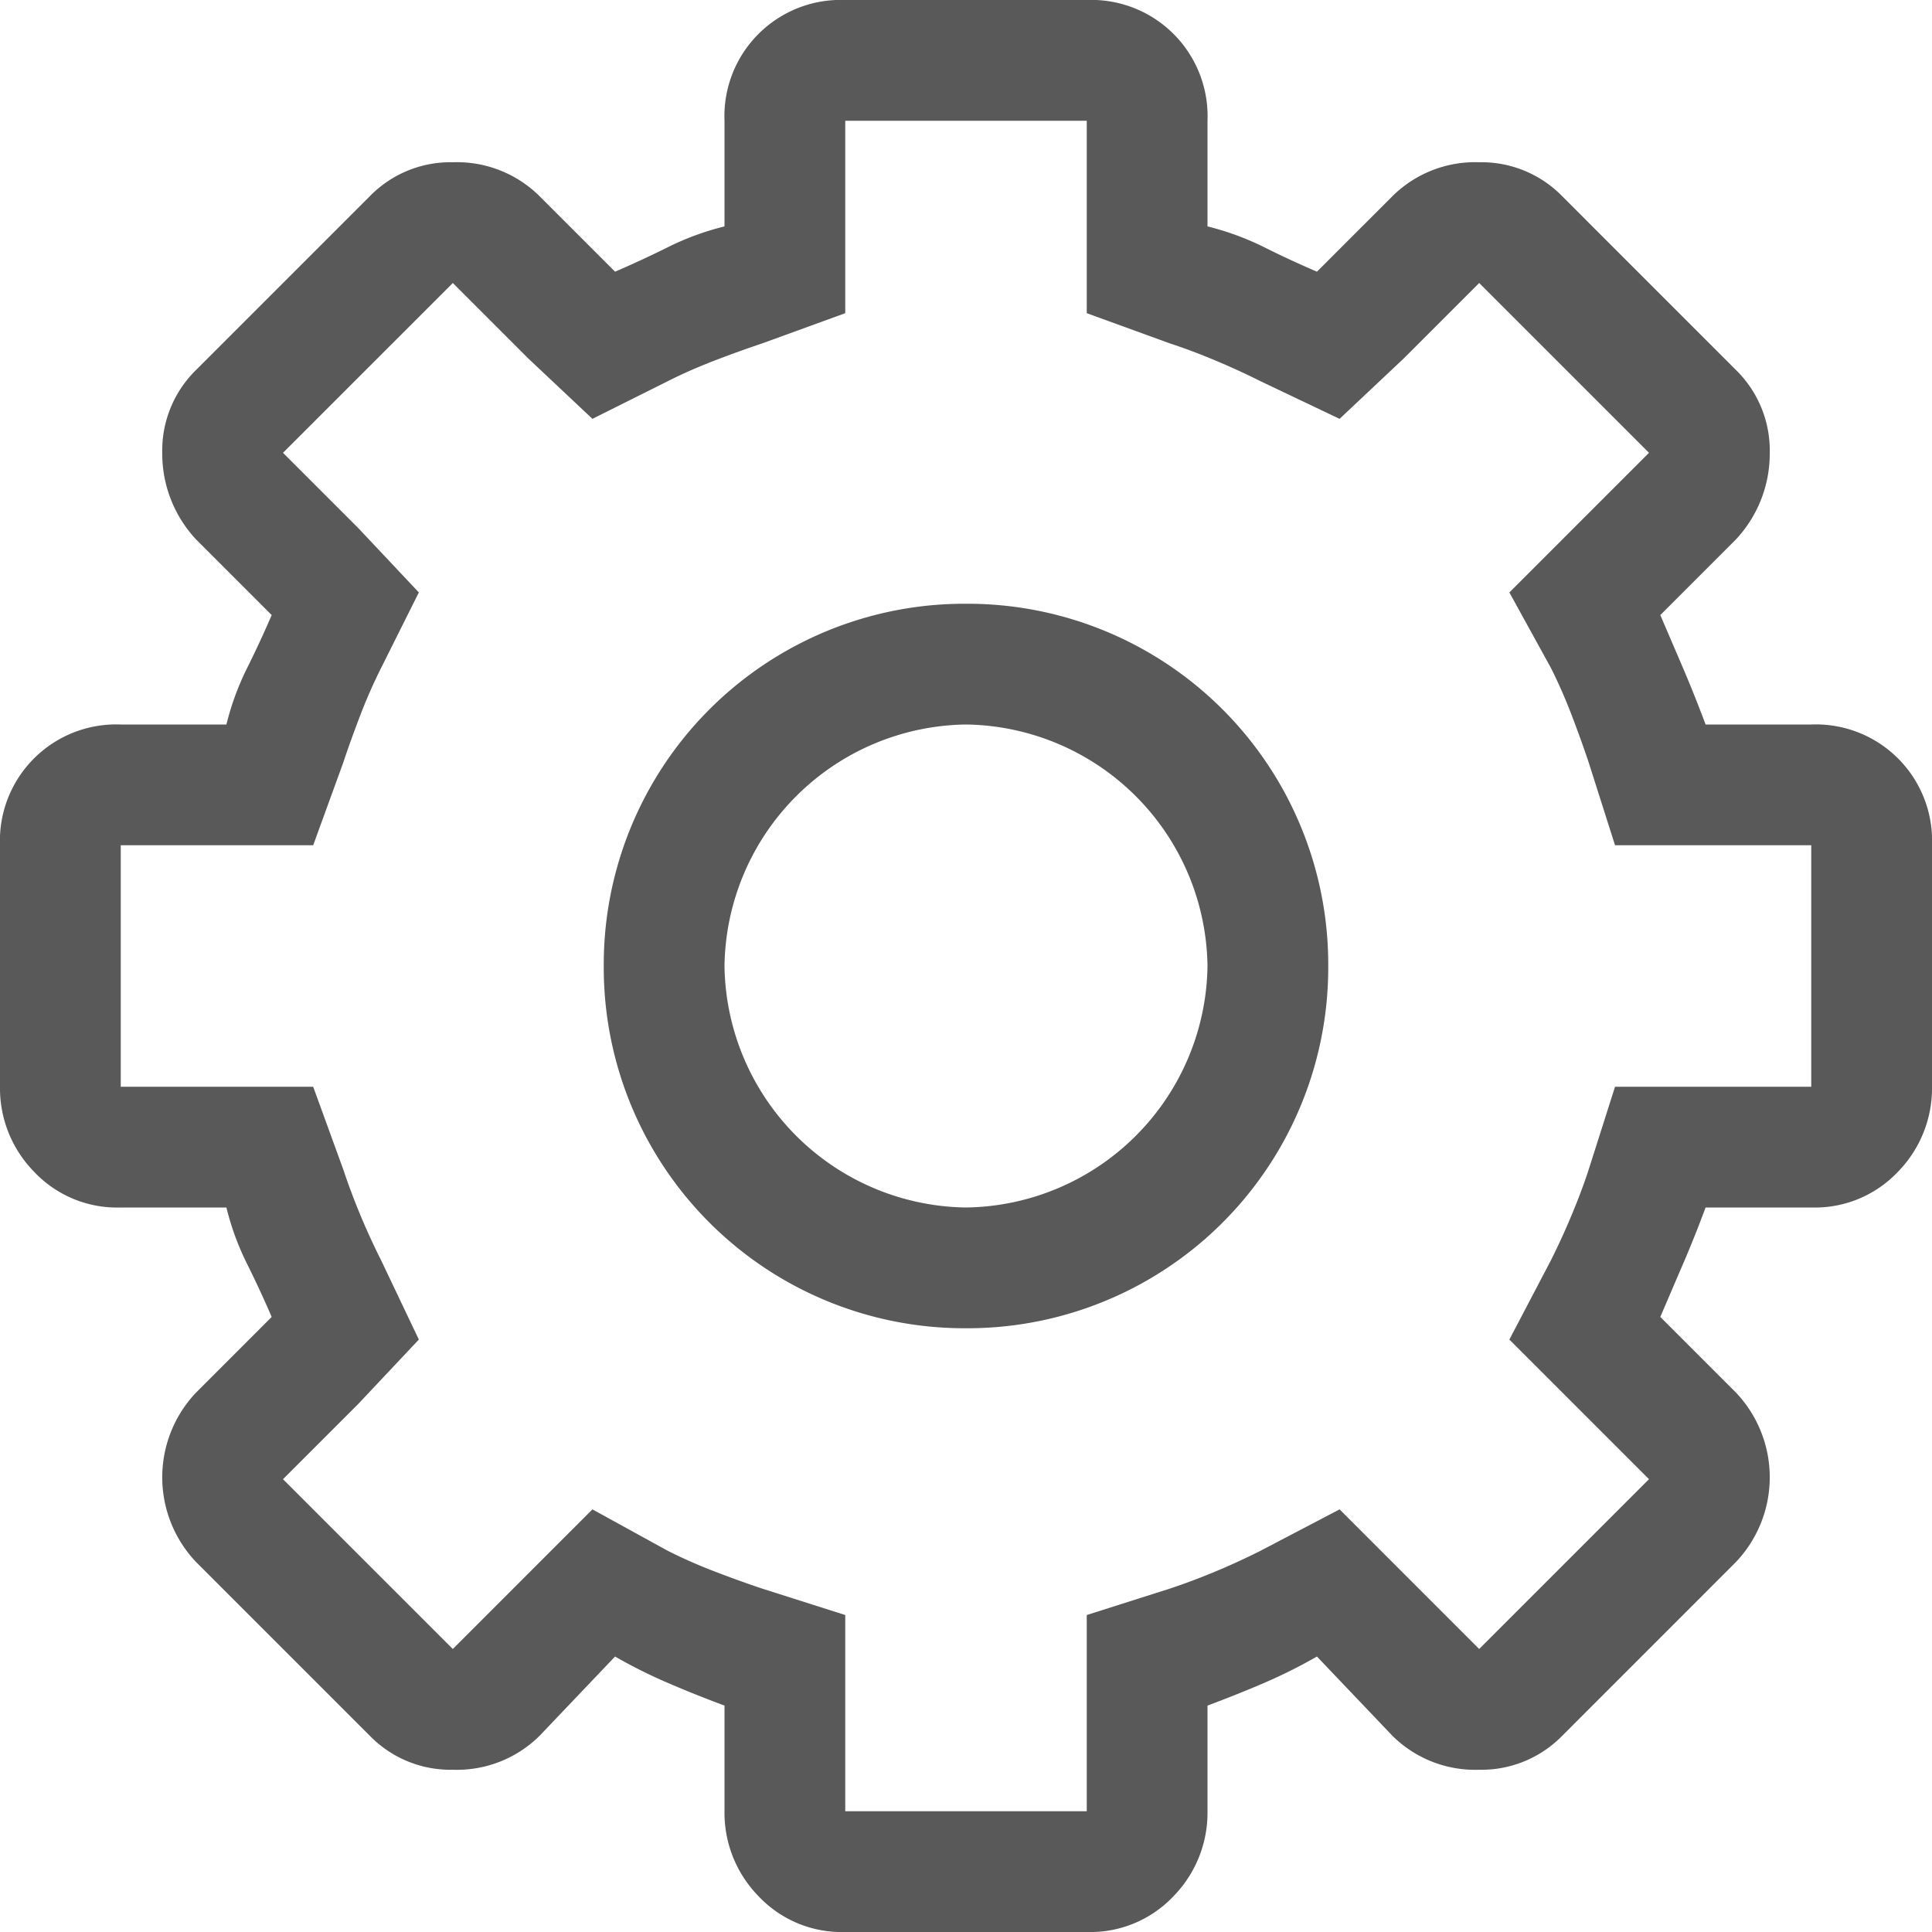 <svg xmlns="http://www.w3.org/2000/svg" viewBox="0 0 48 48"><defs><style>.cls-1{fill:#595959;}</style></defs><title>action-settings</title><g id="Layer_2" data-name="Layer 2"><g id="action-settings"><path class="cls-1" d="M45,18a2.888,2.888,0,0,1,3,3v6a2.964,2.964,0,0,1-.843,2.109A2.838,2.838,0,0,1,45,30H42.375q-.28.752-.562,1.406t-.563,1.313l1.875,1.875a3.057,3.057,0,0,1,0,4.218l-4.312,4.313a2.807,2.807,0,0,1-2.063.844,2.918,2.918,0,0,1-2.156-.844l-1.875-1.969a12.838,12.838,0,0,1-1.312.656q-.657.282-1.407.563V45a2.966,2.966,0,0,1-.843,2.109A2.842,2.842,0,0,1,27,48H21a2.836,2.836,0,0,1-2.156-.891A2.962,2.962,0,0,1,18,45V42.375q-.751-.28-1.406-.563a12.65,12.65,0,0,1-1.313-.656l-1.875,1.969a2.917,2.917,0,0,1-2.156.844,2.8,2.8,0,0,1-2.062-.844L4.875,38.812a3.057,3.057,0,0,1,0-4.218L6.75,32.719q-.282-.656-.609-1.313A6.721,6.721,0,0,1,5.625,30H3a2.833,2.833,0,0,1-2.156-.891A2.961,2.961,0,0,1,0,27V21a2.889,2.889,0,0,1,3-3H5.625a6.783,6.783,0,0,1,.516-1.406q.327-.656.609-1.313L4.875,13.406a3.123,3.123,0,0,1-.844-2.156,2.8,2.8,0,0,1,.844-2.062L9.188,4.875a2.8,2.8,0,0,1,2.062-.844,2.917,2.917,0,0,1,2.156.844L15.281,6.75q.655-.282,1.313-.609A6.835,6.835,0,0,1,18,5.625V3a2.889,2.889,0,0,1,3-3h6a2.888,2.888,0,0,1,3,3V5.625a6.909,6.909,0,0,1,1.407.516c.436.219.875.421,1.312.609l1.875-1.875a2.918,2.918,0,0,1,2.156-.844,2.807,2.807,0,0,1,2.063.844l4.312,4.313a2.8,2.8,0,0,1,.844,2.062,3.123,3.123,0,0,1-.844,2.156L41.25,15.281q.282.657.563,1.313T42.375,18Zm0,3H40.125l-.656-2.062c-.126-.376-.266-.765-.422-1.172s-.328-.8-.515-1.172L37.5,14.719l1.594-1.594,1.875-1.875L36.75,7.031,34.875,8.906l-1.593,1.5-1.969-.937c-.375-.188-.75-.359-1.125-.516s-.75-.3-1.125-.422L27,7.781V3H21V7.781l-2.062.75q-.564.189-1.172.422c-.408.157-.8.328-1.172.516l-1.875.937-1.594-1.5L11.25,7.031,7.031,11.25l1.875,1.875,1.5,1.594-.937,1.875c-.188.375-.361.766-.516,1.172s-.3.8-.422,1.172L7.781,21H3v6H7.781l.75,2.062c.125.376.266.75.422,1.126s.328.75.516,1.124l.937,1.969-1.5,1.594L7.031,36.75l4.219,4.219,1.875-1.875L14.719,37.5l1.875,1.031a12.573,12.573,0,0,0,1.172.516q.609.234,1.172.422L21,40.125V45h6V40.125l2.063-.656q.563-.187,1.125-.422c.375-.155.75-.328,1.125-.516L33.282,37.5l1.593,1.594,1.875,1.875,4.219-4.219-1.875-1.875L37.5,33.281l1.032-1.969c.187-.374.359-.75.515-1.124s.3-.75.422-1.126L40.125,27H45ZM24,15a8.963,8.963,0,0,1,9,9,8.963,8.963,0,0,1-9,9,8.963,8.963,0,0,1-9-9,8.963,8.963,0,0,1,9-9Zm0,15a6.083,6.083,0,0,0,6-6,6.083,6.083,0,0,0-6-6,6.083,6.083,0,0,0-6,6,6.083,6.083,0,0,0,6,6Z"/></g></g></svg>